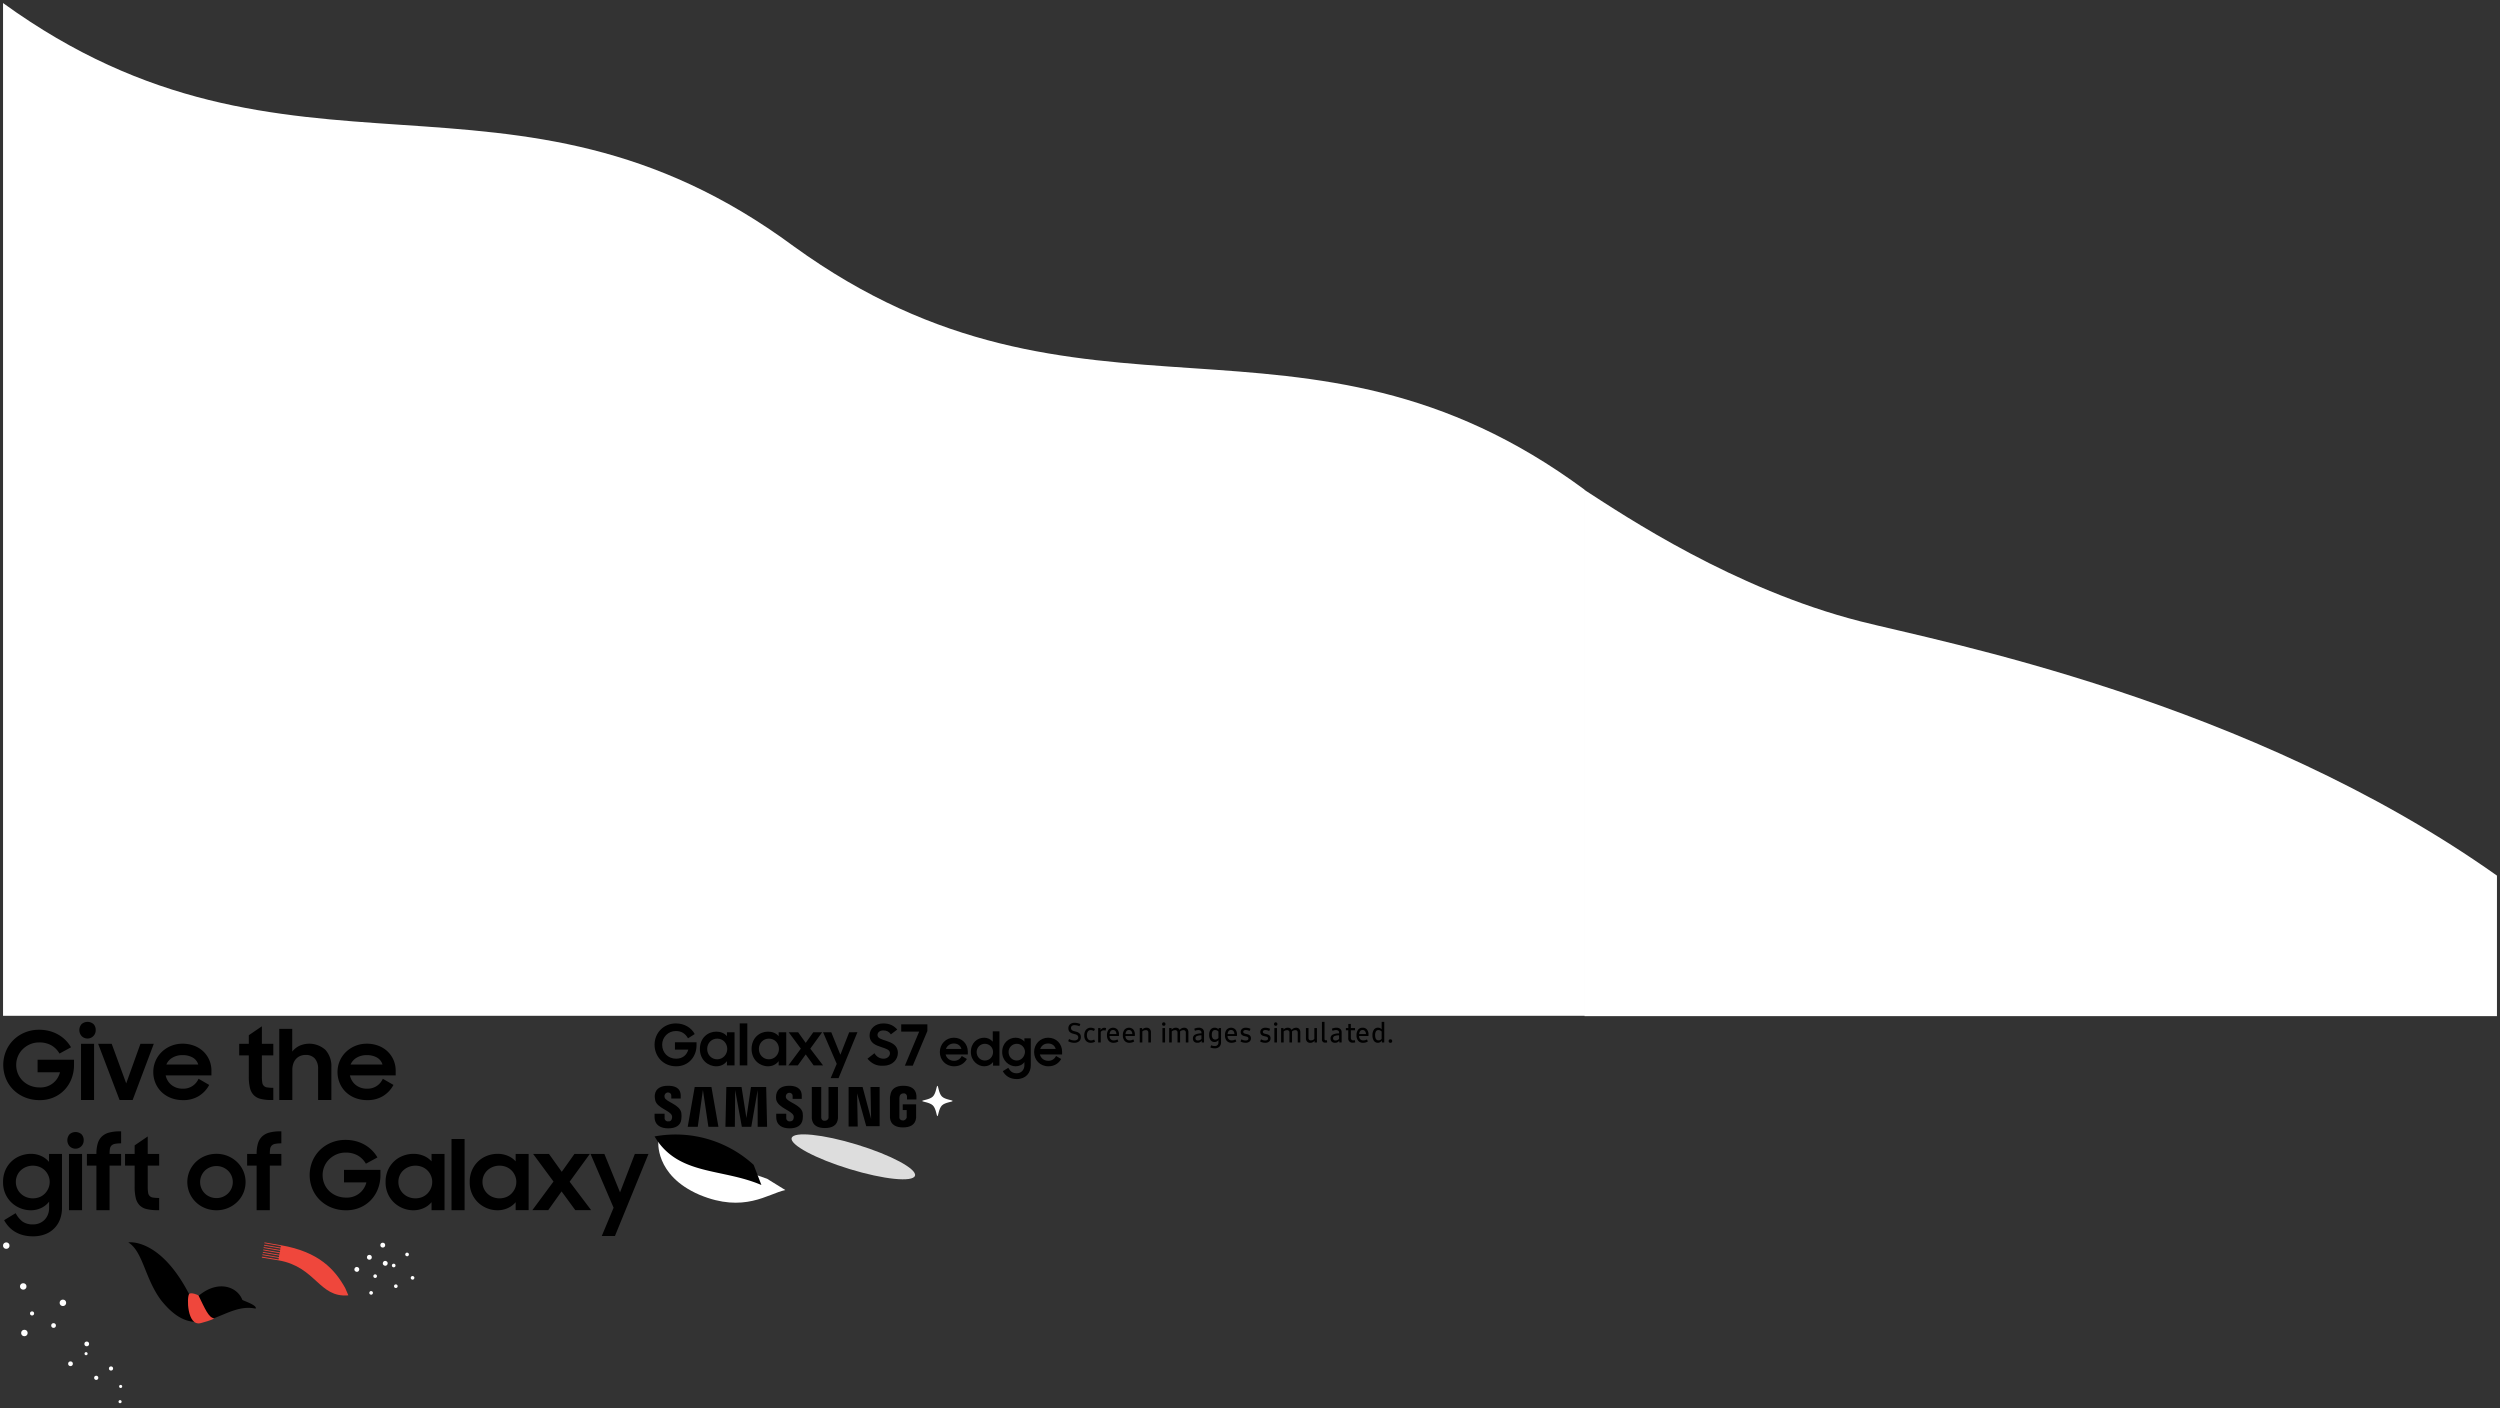 <?xml version="1.0" encoding="utf-8"?><svg width="822" height="463" viewBox="0 0 822 463" xmlns="http://www.w3.org/2000/svg" xmlns:xlink="http://www.w3.org/1999/xlink"><rect x="0" y="0" width="822" height="463" fill="#333333" stroke="none"/><svg id="body" data-name="Layer 1" width="45.07" height="24.45" viewBox="-1 -1 45.07 24.45" x="214.22" y="372"><defs><style>.acls-1{fill:#fff}</style></defs><title>body-01</title><path class="acls-1" d="M1.25 2L37 14.58l6 3.71c-5.77 1.21-13.49 7.7-28.23 1.56C-.18 13.41 1.25 2 1.25 2z"/><path d="M35.13 16.63C22 11 7.69 13.61 0 .66A38 38 0 0 1 32.58 10z"/></svg><svg width="214.22" height="72.5" viewBox="-1 -1 214.22 72.5" id="headline_ef" y="335"><defs><style>.bcls-1{fill-rule:evenodd}</style></defs><path id="bheadline_ef.svg" class="bcls-1" d="M38.793 105.788a10.807 10.807 0 0 0 3.556-2.513 11.05 11.05 0 0 0 2.26-3.682 12.519 12.519 0 0 0 .79-4.441v-1.707h-11.98v4.109h7.365a6.538 6.538 0 0 1-6.669 4.994 8.137 8.137 0 0 1-3.1-.578 7.5 7.5 0 0 1-2.45-1.582 7.16 7.16 0 0 1-1.6-2.344 7.317 7.317 0 0 1-.569-2.892 7.241 7.241 0 0 1 .569-2.861 7.154 7.154 0 0 1 1.6-2.343 7.853 7.853 0 0 1 2.4-1.6 7.457 7.457 0 0 1 2.987-.594 7.987 7.987 0 0 1 3.935.921 7.287 7.287 0 0 1 2.734 2.735l3.793-2.062a11.306 11.306 0 0 0-4.188-4.162A11.986 11.986 0 0 0 37.307 84a13.234 13.234 0 0 0-3.382-.416 12.076 12.076 0 0 0-4.725.91 11.573 11.573 0 0 0-3.73 2.468 11.254 11.254 0 0 0-2.45 3.671 11.986 11.986 0 0 0-.032 8.962 11.1 11.1 0 0 0 2.434 3.686 11.585 11.585 0 0 0 3.793 2.514 12.574 12.574 0 0 0 4.9.926 11.337 11.337 0 0 0 4.678-.933zm8.9.9h4.3V88.2H47.7v18.49zm.158-21.082a2.7 2.7 0 0 0 4.678-1.928 2.694 2.694 0 0 0-.711-1.944 2.977 2.977 0 0 0-3.935 0 2.991 2.991 0 0 0-.029 3.873zm12.527 21.082h4.3L71.633 88.2H67.24l-4.678 13.023L57.789 88.2h-4.457zm26.108-1.343a9.582 9.582 0 0 0 3.366-3.619L86.346 99.7a5.4 5.4 0 0 1-5.12 3.255 5.788 5.788 0 0 1-3.761-1.2 5.485 5.485 0 0 1-1.928-3.16h15.045v-1.509a8.794 8.794 0 0 0-.711-3.556A8.607 8.607 0 0 0 87.9 90.7a8.941 8.941 0 0 0-3.019-1.867 10.635 10.635 0 0 0-3.809-.667 9.793 9.793 0 0 0-6.827 2.711 9.135 9.135 0 0 0-2.781 6.611 9.216 9.216 0 0 0 .711 3.61 8.865 8.865 0 0 0 1.991 2.94 9.229 9.229 0 0 0 3.082 1.965 10.7 10.7 0 0 0 3.983.716 9.625 9.625 0 0 0 5.258-1.373zm-2.07-12.63a3.925 3.925 0 0 1 1.833 2.31H75.758a4.653 4.653 0 0 1 1.975-2.246 6.312 6.312 0 0 1 3.335-.852 6.593 6.593 0 0 1 3.35.789zm15.293-.692h3.161v6.954a15.681 15.681 0 0 0 .363 3.682 5.176 5.176 0 0 0 1.217 2.371 4.74 4.74 0 0 0 2.292 1.28 14.317 14.317 0 0 0 3.587.379h.6v-4.014a12.191 12.191 0 0 1-1.976-.127 1.8 1.8 0 0 1-1.659-1.659 11.932 11.932 0 0 1-.127-1.944v-6.922h3.762V88.2h-3.759v-5.754l-4.3 2.939V88.2h-3.159v3.825zm13.175 14.666h4.3v-9.913a6.185 6.185 0 0 1 .332-2.1 4.337 4.337 0 0 1 .916-1.544 3.922 3.922 0 0 1 1.375-.942 4.367 4.367 0 0 1 1.675-.325 3.894 3.894 0 0 1 3.13 1.22 4.994 4.994 0 0 1 1.043 3.351v10.253h4.362V95.923a7.959 7.959 0 0 0-1.944-5.709 7.929 7.929 0 0 0-8.566-1.352 6.793 6.793 0 0 0-2.355 1.9V83.3h-4.267v23.39zm34.184-1.343a9.581 9.581 0 0 0 3.366-3.619l-3.506-2.027a5.4 5.4 0 0 1-5.121 3.255 5.788 5.788 0 0 1-3.761-1.2 5.484 5.484 0 0 1-1.928-3.16h15.045v-1.509a8.8 8.8 0 0 0-.711-3.556 8.6 8.6 0 0 0-1.976-2.83 8.942 8.942 0 0 0-3.018-1.867 10.636 10.636 0 0 0-3.809-.667 9.792 9.792 0 0 0-6.827 2.711 9.135 9.135 0 0 0-2.782 6.611 9.2 9.2 0 0 0 .712 3.61 8.854 8.854 0 0 0 1.991 2.94 9.227 9.227 0 0 0 3.082 1.965 10.7 10.7 0 0 0 3.982.716 9.627 9.627 0 0 0 5.263-1.373zM145 92.716a3.927 3.927 0 0 1 1.833 2.31h-10.494a4.652 4.652 0 0 1 1.976-2.246 6.31 6.31 0 0 1 3.334-.852 6.6 6.6 0 0 1 3.351.788zM37.212 142.243a5.784 5.784 0 0 1-.364 2.023 5.048 5.048 0 0 1-1.043 1.706 5.149 5.149 0 0 1-1.659 1.17 5.256 5.256 0 0 1-2.181.442 5.822 5.822 0 0 1-3.477-.917 8.156 8.156 0 0 1-2.276-2.781l-3.793 2.308a10.591 10.591 0 0 0 1.517 2.133A9.4 9.4 0 0 0 25.992 150a10.075 10.075 0 0 0 2.639 1.106 12.572 12.572 0 0 0 3.271.395 10.793 10.793 0 0 0 4.125-.733 8.285 8.285 0 0 0 4.8-4.946 10.464 10.464 0 0 0 .616-3.62v-17.786h-4.262v2.611a7.2 7.2 0 0 0-2.56-1.929 7.981 7.981 0 0 0-3.382-.714 9.559 9.559 0 0 0-3.4.625 8.75 8.75 0 0 0-4.994 4.722 9.523 9.523 0 0 0-.774 3.945 9.282 9.282 0 0 0 .79 3.915 8.951 8.951 0 0 0 2.086 2.909 9.293 9.293 0 0 0 6.227 2.438 7.868 7.868 0 0 0 3.445-.758 7.024 7.024 0 0 0 2.592-2.086v2.149zm-7.538-3.64a5.562 5.562 0 0 1-1.786-1.143 5.2 5.2 0 0 1-1.185-1.722 5.324 5.324 0 0 1-.427-2.123 5.219 5.219 0 0 1 .427-2.107 5.072 5.072 0 0 1 1.185-1.692 5.7 5.7 0 0 1 1.786-1.128 6.05 6.05 0 0 1 4.409 0 5.244 5.244 0 0 1 1.738 1.142 5.5 5.5 0 0 1 1.154 1.708 5.148 5.148 0 0 1 .427 2.077 5.219 5.219 0 0 1-.427 2.108 5.683 5.683 0 0 1-1.154 1.722 5.133 5.133 0 0 1-1.738 1.158 6.063 6.063 0 0 1-4.409-.003zm14.071 4.3h4.3v-18.49h-4.3v18.49zm.155-21.079a2.7 2.7 0 0 0 4.68-1.924 2.693 2.693 0 0 0-.711-1.944 2.977 2.977 0 0 0-3.935 0 2.991 2.991 0 0 0-.034 3.868zm5.731 6.416h3.129v14.666h4.33V128.24h3.793v-3.824h-3.79a10.457 10.457 0 0 1 .111-1.676 1.97 1.97 0 0 1 .506-1.074 2.172 2.172 0 0 1 1.154-.569 10.35 10.35 0 0 1 2.023-.158v-3.951h-.38a13.491 13.491 0 0 0-3.587.411 5.49 5.49 0 0 0-2.386 1.3 5.217 5.217 0 0 0-1.343 2.291 11.813 11.813 0 0 0-.427 3.4v.032h-3.13v3.824zm12.543 0h3.161v6.954a15.656 15.656 0 0 0 .363 3.682 5.177 5.177 0 0 0 1.217 2.371 4.739 4.739 0 0 0 2.292 1.28 14.324 14.324 0 0 0 3.588.379h.6v-4.014a12.318 12.318 0 0 1-1.975-.126 1.8 1.8 0 0 1-1.659-1.66 12.013 12.013 0 0 1-.126-1.944v-6.922H73.4v-3.824h-3.764v-5.753l-4.3 2.94v2.813h-3.159v3.824zm33.786 13.982a9.634 9.634 0 0 0 3.05-1.98 9.2 9.2 0 0 0 2.055-2.956 9.217 9.217 0 0 0 0-7.251 9.208 9.208 0 0 0-2.055-2.955 9.687 9.687 0 0 0-6.78-2.7 9.821 9.821 0 0 0-3.745.716 9.413 9.413 0 0 0-3.05 1.98 9.318 9.318 0 0 0-2.039 2.955 9.219 9.219 0 0 0 0 7.251 9.3 9.3 0 0 0 5.089 4.936 9.821 9.821 0 0 0 3.745.716 9.7 9.7 0 0 0 3.73-.712zm-5.86-3.713a5.147 5.147 0 0 1-2.829-2.8 5.117 5.117 0 0 1-.411-2.03 5.2 5.2 0 0 1 .411-2.061 5.269 5.269 0 0 1 1.122-1.675 5.216 5.216 0 0 1 1.707-1.126 5.483 5.483 0 0 1 2.133-.416 5.369 5.369 0 0 1 2.118.416 5.455 5.455 0 0 1 1.707 1.126 5.152 5.152 0 0 1 1.138 1.675 5.209 5.209 0 0 1 .411 2.061 5.2 5.2 0 0 1-1.549 3.706 5.475 5.475 0 0 1-1.707 1.127 5.386 5.386 0 0 1-2.118.415 5.5 5.5 0 0 1-2.133-.418zm12.216-10.269h3.13v14.666h4.33V128.24h3.793v-3.824h-3.793a10.479 10.479 0 0 1 .11-1.676 1.972 1.972 0 0 1 .506-1.074 2.172 2.172 0 0 1 1.154-.569 10.355 10.355 0 0 1 2.023-.158v-3.951h-.38a13.488 13.488 0 0 0-3.587.411 5.488 5.488 0 0 0-2.386 1.3 5.218 5.218 0 0 0-1.344 2.291 11.833 11.833 0 0 0-.426 3.4v.032h-3.13v3.824zm37.229 13.765a10.806 10.806 0 0 0 3.556-2.513 11.047 11.047 0 0 0 2.26-3.682 12.529 12.529 0 0 0 .79-4.441v-1.706h-11.982v4.109h7.364a6.541 6.541 0 0 1-6.669 4.994 8.134 8.134 0 0 1-3.1-.579 7.469 7.469 0 0 1-2.45-1.582 7.154 7.154 0 0 1-1.6-2.344 7.308 7.308 0 0 1-.569-2.892 7.23 7.23 0 0 1 .569-2.861 7.15 7.15 0 0 1 1.6-2.343 7.833 7.833 0 0 1 2.4-1.6 7.451 7.451 0 0 1 2.987-.594 7.985 7.985 0 0 1 3.935.921 7.29 7.29 0 0 1 2.734 2.735l3.793-2.063a11.309 11.309 0 0 0-4.188-4.161 11.989 11.989 0 0 0-2.924-1.188 13.256 13.256 0 0 0-3.382-.416 12.084 12.084 0 0 0-4.725.91 11.572 11.572 0 0 0-3.73 2.468 11.242 11.242 0 0 0-2.449 3.671 11.989 11.989 0 0 0-.032 8.962 11.106 11.106 0 0 0 2.434 3.686 11.583 11.583 0 0 0 3.793 2.514 12.557 12.557 0 0 0 4.9.926 11.337 11.337 0 0 0 4.682-.931zm20.819.223a7 7 0 0 0 2.592-1.949v2.627h4.267v-18.49h-4.267v2.438a7.075 7.075 0 0 0-2.56-1.807 8.511 8.511 0 0 0-3.383-.663 9.554 9.554 0 0 0-3.4.625 8.746 8.746 0 0 0-4.994 4.722 9.515 9.515 0 0 0-.775 3.945 9.28 9.28 0 0 0 .79 3.915 8.949 8.949 0 0 0 2.087 2.909 9.289 9.289 0 0 0 6.226 2.438 8.242 8.242 0 0 0 3.414-.71zm-4.915-3.625a5.566 5.566 0 0 1-1.786-1.143 5.185 5.185 0 0 1-1.185-1.722 5.316 5.316 0 0 1-.427-2.123 5.211 5.211 0 0 1 .427-2.107 5.062 5.062 0 0 1 1.185-1.692 5.7 5.7 0 0 1 1.786-1.128 6.049 6.049 0 0 1 4.409 0 5.248 5.248 0 0 1 1.739 1.142 5.5 5.5 0 0 1 1.153 1.708 5.138 5.138 0 0 1 .427 2.077 5.209 5.209 0 0 1-.427 2.108 5.681 5.681 0 0 1-1.153 1.722 5.137 5.137 0 0 1-1.739 1.158 6.063 6.063 0 0 1-4.412-.003zm14.071 4.3h4.3v-23.39h-4.3v23.39zm18.5-.678a6.985 6.985 0 0 0 2.591-1.949v2.627h4.267v-18.49h-4.267v2.438a7.066 7.066 0 0 0-2.56-1.807 8.5 8.5 0 0 0-3.382-.663 9.563 9.563 0 0 0-3.4.625 8.753 8.753 0 0 0-4.994 4.722 9.531 9.531 0 0 0-.774 3.945 9.28 9.28 0 0 0 .79 3.915 8.961 8.961 0 0 0 2.086 2.909 9.294 9.294 0 0 0 6.227 2.438 8.242 8.242 0 0 0 3.414-.707zm-4.92-3.625a5.556 5.556 0 0 1-1.786-1.143 5.2 5.2 0 0 1-1.186-1.722 5.332 5.332 0 0 1-.426-2.123 5.227 5.227 0 0 1 .426-2.107 5.079 5.079 0 0 1 1.186-1.692 5.692 5.692 0 0 1 1.786-1.128 6.049 6.049 0 0 1 4.409 0 5.244 5.244 0 0 1 1.738 1.142 5.5 5.5 0 0 1 1.154 1.708 5.155 5.155 0 0 1 .427 2.077 5.226 5.226 0 0 1-.427 2.108 5.684 5.684 0 0 1-1.154 1.722 5.132 5.132 0 0 1-1.738 1.158 6.063 6.063 0 0 1-4.409 0zm13 4.3h5.215l4.393-6.163 4.52 6.163h5.215l-7.08-9.356 6.637-9.128h-5.057l-4.172 5.879-4.2-5.879h-5.216l6.7 9.071zm22.826 8.5h4.33l11.031-26.993H229.8l-4.868 12.65-5.152-12.65h-4.552l7.586 17.69z" transform="translate(-22.063 -81)"/></svg><svg id="headwing" data-name="Layer 1" width="43.93" height="28.63" viewBox="-1 -1 43.93 28.63" x="41.18" y="407.5"><defs><style>.ccls-1{fill:#ef473c}</style></defs><title>headwing</title><path d="M41.86 21.78C31.09 19.42 23.21 34.61 10.77 19 5.43 11.85 4.85 3 0 0c0 0 10.32-1.69 20 17a2.57 2.57 0 0 0 3.4.33c6.18-5 12.41-2.82 14.11 1.58.43.33 5.03 1.77 4.35 2.87z"/><path class="ccls-1" d="M28.23 24.95c-1.81-.16-3-3.15-5.13-7.47-.17-.25-2.49-1.13-3.06-.55-.86.87-.76 10.73 3.76 9.62.6-.16 4.05-1.07 4.43-1.6z"/></svg><svg width="108.53" height="10.69" viewBox="-1 -1 108.53 10.69" id="legal" x="350.22" y="335"><defs><style>.dcls-1{fill-rule:evenodd}</style></defs><path id="d_Screen_images_simulated." data-name="Screen images simulated." class="dcls-1" d="M16.347 236.524a2.322 2.322 0 0 0 1.586-.5 1.747 1.747 0 0 0 .576-1.384 1.621 1.621 0 0 0-.373-1.116 2.423 2.423 0 0 0-1.182-.651l-.721-.2a1.523 1.523 0 0 1-.725-.378.9.9 0 0 1-.233-.642.823.823 0 0 1 .3-.681 1.361 1.361 0 0 1 .866-.241 4.527 4.527 0 0 1 1.608.351l.29-.721a4.419 4.419 0 0 0-.918-.3 4.585 4.585 0 0 0-.962-.106 2.177 2.177 0 0 0-1.5.488 1.7 1.7 0 0 0-.549 1.34 1.625 1.625 0 0 0 .373 1.117 2.375 2.375 0 0 0 1.191.641l.721.2a1.5 1.5 0 0 1 .725.383.911.911 0 0 1 .233.646.862.862 0 0 1-.338.725 1.571 1.571 0 0 1-.971.259 3.439 3.439 0 0 1-1.705-.475l-.3.712a3.362 3.362 0 0 0 .932.4 4.176 4.176 0 0 0 1.072.14zm5.454 0a2.707 2.707 0 0 0 .769-.1 1.989 1.989 0 0 0 .62-.3l-.308-.668a2.039 2.039 0 0 1-1.028.281 1.2 1.2 0 0 1-1.006-.435 2.07 2.07 0 0 1-.338-1.287 2.018 2.018 0 0 1 .325-1.222 1.062 1.062 0 0 1 .905-.439 2.418 2.418 0 0 1 1.081.3l.316-.676a2.651 2.651 0 0 0-.655-.3 2.514 2.514 0 0 0-.725-.11 2.013 2.013 0 0 0-1.116.312 2.041 2.041 0 0 0-.747.879 3.085 3.085 0 0 0-.264 1.314 2.632 2.632 0 0 0 .571 1.806 2.022 2.022 0 0 0 1.6.646zm4.445-4.939a1.444 1.444 0 0 0-1.266.791v-.694h-.78v4.737h.85v-3.454a1.239 1.239 0 0 1 .422-.4 1.139 1.139 0 0 1 .563-.132 2.288 2.288 0 0 1 .6.088l.185-.818a1.424 1.424 0 0 0-.571-.114zm4.8 2.268a2.531 2.531 0 0 0-.51-1.684 2 2 0 0 0-2.909.053 2.853 2.853 0 0 0-.527 1.833 2.68 2.68 0 0 0 .567 1.819 2 2 0 0 0 1.6.65 3.109 3.109 0 0 0 .861-.118 2.216 2.216 0 0 0 .712-.339l-.308-.659a2.3 2.3 0 0 1-1.2.334 1.305 1.305 0 0 1-1.371-1.441h3.05a2.355 2.355 0 0 0 .035-.448zm-1.96-1.53a.992.992 0 0 1 .809.352 1.538 1.538 0 0 1 .3.984h-2.228a1.8 1.8 0 0 1 .343-1 .95.95 0 0 1 .773-.339zm7.185 1.53a2.532 2.532 0 0 0-.51-1.684 2 2 0 0 0-2.909.053 2.853 2.853 0 0 0-.527 1.833 2.68 2.68 0 0 0 .567 1.819 2 2 0 0 0 1.6.65 3.109 3.109 0 0 0 .861-.118 2.216 2.216 0 0 0 .712-.339l-.308-.659a2.3 2.3 0 0 1-1.2.334 1.305 1.305 0 0 1-1.371-1.441h3.05a2.363 2.363 0 0 0 .035-.448zm-1.96-1.53a.992.992 0 0 1 .809.352 1.538 1.538 0 0 1 .3.984h-2.228a1.8 1.8 0 0 1 .343-1 .95.95 0 0 1 .773-.339zm5.788-.756a1.842 1.842 0 0 0-1.441.66v-.545h-.786v4.737h.852v-3.63a2 2 0 0 1 .523-.312 1.555 1.555 0 0 1 .567-.1.748.748 0 0 1 .879.809v3.234h.853v-3.331a1.558 1.558 0 0 0-.382-1.121 1.41 1.41 0 0 0-1.068-.4zm5.244 4.852h.853v-4.737h-.856v4.737zm.431-5.493a.5.5 0 0 0 .554-.554.541.541 0 0 0-.145-.4.555.555 0 0 0-.962.409.541.541 0 0 0 .145.4.555.555 0 0 0 .409.145zm6.707.641a1.9 1.9 0 0 0-1.485.739 1.157 1.157 0 0 0-.479-.55 1.489 1.489 0 0 0-.769-.189 1.815 1.815 0 0 0-1.415.66v-.545h-.786v4.737h.853v-3.63a2.026 2.026 0 0 1 .519-.312 1.448 1.448 0 0 1 .536-.1.727.727 0 0 1 .835.809v3.234h.853v-3.331a1.586 1.586 0 0 0-.018-.281 1.82 1.82 0 0 1 .519-.33 1.472 1.472 0 0 1 .545-.1.723.723 0 0 1 .826.809v3.234h.852v-3.331a1.606 1.606 0 0 0-.365-1.121 1.318 1.318 0 0 0-1.024-.4zm4.78 0a3.262 3.262 0 0 0-1.459.343l.22.686a2.589 2.589 0 0 1 1.107-.246 1.215 1.215 0 0 1 .773.211.739.739 0 0 1 .264.615v.272a4.38 4.38 0 0 0-2.127.409 1.343 1.343 0 0 0-.677 1.244 1.384 1.384 0 0 0 .382 1.045 1.483 1.483 0 0 0 1.077.37 1.558 1.558 0 0 0 1.415-.721v.624h.774v-3.331a1.388 1.388 0 0 0-.47-1.13 1.943 1.943 0 0 0-1.279-.391zm-.237 4.2a.923.923 0 0 1-.624-.185.686.686 0 0 1-.211-.545.756.756 0 0 1 .475-.721 3.837 3.837 0 0 1 1.5-.246v1.169a1.5 1.5 0 0 1-1.143.528zm6.79-4.087v.52a1.46 1.46 0 0 0-.549-.47 1.642 1.642 0 0 0-.734-.163 1.624 1.624 0 0 0-1.354.616 2.724 2.724 0 0 0-.483 1.722 2.859 2.859 0 0 0 .466 1.741 1.53 1.53 0 0 0 1.3.624 1.5 1.5 0 0 0 1.283-.642v.738a1.116 1.116 0 0 1-1.3 1.222 2.476 2.476 0 0 1-1.09-.255l-.255.721a2.733 2.733 0 0 0 .65.219 3.539 3.539 0 0 0 .747.08 2.167 2.167 0 0 0 1.547-.523 1.918 1.918 0 0 0 .554-1.464v-4.684h-.786zm-1.1 3.779a.99.99 0 0 1-.852-.4 1.98 1.98 0 0 1-.29-1.177q0-1.548 1.09-1.547a1.411 1.411 0 0 1 .589.127 1.464 1.464 0 0 1 .492.365v2.127a1.486 1.486 0 0 1-.479.382 1.269 1.269 0 0 1-.549.119zm7.132-1.608a2.531 2.531 0 0 0-.51-1.684 2 2 0 0 0-2.909.053 2.853 2.853 0 0 0-.527 1.833 2.68 2.68 0 0 0 .567 1.819 2 2 0 0 0 1.6.65 3.109 3.109 0 0 0 .861-.118 2.216 2.216 0 0 0 .712-.339l-.308-.659a2.3 2.3 0 0 1-1.2.334 1.305 1.305 0 0 1-1.371-1.441h3.05a2.355 2.355 0 0 0 .035-.448zm-1.96-1.53a.992.992 0 0 1 .809.352 1.538 1.538 0 0 1 .3.984h-2.228a1.8 1.8 0 0 1 .343-1 .95.95 0 0 1 .773-.339zm4.768 4.2a1.981 1.981 0 0 0 1.305-.391 1.333 1.333 0 0 0 .47-1.085 1.243 1.243 0 0 0-.3-.875 1.825 1.825 0 0 0-.954-.479l-.624-.149a1.07 1.07 0 0 1-.492-.229.558.558 0 0 1 .057-.83 1.09 1.09 0 0 1 .637-.154 2.8 2.8 0 0 1 1.222.316l.325-.7a2.989 2.989 0 0 0-.725-.272 3.384 3.384 0 0 0-.8-.1 1.893 1.893 0 0 0-1.257.378 1.305 1.305 0 0 0-.448 1.055 1.2 1.2 0 0 0 .3.857 1.858 1.858 0 0 0 .954.47l.624.149a1.027 1.027 0 0 1 .5.233.554.554 0 0 1 .154.409q0 .642-.94.642a2.536 2.536 0 0 1-1.353-.4l-.308.712a2.586 2.586 0 0 0 .76.325 3.538 3.538 0 0 0 .9.114zm6.45 0a1.981 1.981 0 0 0 1.305-.391 1.333 1.333 0 0 0 .47-1.085 1.243 1.243 0 0 0-.3-.875 1.825 1.825 0 0 0-.954-.479l-.625-.146a1.069 1.069 0 0 1-.492-.229.558.558 0 0 1 .057-.83 1.09 1.09 0 0 1 .637-.154 2.8 2.8 0 0 1 1.222.316l.325-.7a2.989 2.989 0 0 0-.725-.272 3.384 3.384 0 0 0-.8-.1 1.893 1.893 0 0 0-1.257.378 1.305 1.305 0 0 0-.448 1.055 1.2 1.2 0 0 0 .3.857 1.858 1.858 0 0 0 .954.47l.624.149a1.027 1.027 0 0 1 .5.233.554.554 0 0 1 .154.409q0 .642-.94.642a2.536 2.536 0 0 1-1.354-.4l-.308.712a2.585 2.585 0 0 0 .76.325 3.538 3.538 0 0 0 .9.114zm3.038-.1h.853v-4.737h-.855v4.737zm.431-5.493a.5.5 0 0 0 .554-.554.541.541 0 0 0-.145-.4.555.555 0 0 0-.962.409.541.541 0 0 0 .145.4.555.555 0 0 0 .409.145zm6.707.641a1.9 1.9 0 0 0-1.485.739 1.157 1.157 0 0 0-.479-.55 1.489 1.489 0 0 0-.769-.189 1.815 1.815 0 0 0-1.415.66v-.545h-.785v4.737h.853v-3.63a2.026 2.026 0 0 1 .519-.312 1.448 1.448 0 0 1 .536-.1.727.727 0 0 1 .835.809v3.234h.853v-3.331a1.586 1.586 0 0 0-.018-.281 1.82 1.82 0 0 1 .519-.33 1.472 1.472 0 0 1 .545-.1.723.723 0 0 1 .826.809v3.234h.852v-3.331a1.606 1.606 0 0 0-.365-1.121 1.318 1.318 0 0 0-1.024-.4zm6 .115v3.559a1.544 1.544 0 0 1-.492.369 1.369 1.369 0 0 1-.571.115.735.735 0 0 1-.852-.809v-3.234h-.854v3.331a1.577 1.577 0 0 0 .374 1.12 1.365 1.365 0 0 0 1.05.4 1.65 1.65 0 0 0 1.415-.721v.607h.782v-4.737h-.853zm3.608 4.79a2.749 2.749 0 0 0 .612-.074l-.07-.72a1.837 1.837 0 0 1-.334.035.477.477 0 0 1-.356-.114.508.508 0 0 1-.11-.361v-5.59h-.85v5.7a.983.983 0 0 0 1.107 1.117zm3.62-4.905a3.264 3.264 0 0 0-1.459.343l.22.686a2.592 2.592 0 0 1 1.108-.246 1.215 1.215 0 0 1 .773.211.739.739 0 0 1 .264.615v.272a4.38 4.38 0 0 0-2.127.409 1.342 1.342 0 0 0-.677 1.244 1.384 1.384 0 0 0 .382 1.045 1.484 1.484 0 0 0 1.077.37 1.558 1.558 0 0 0 1.415-.721v.624h.773v-3.331a1.386 1.386 0 0 0-.47-1.13 1.943 1.943 0 0 0-1.279-.391zm-.237 4.2a.924.924 0 0 1-.624-.185.685.685 0 0 1-.211-.545.756.756 0 0 1 .475-.721 3.835 3.835 0 0 1 1.5-.246v1.169a1.5 1.5 0 0 1-1.143.528zm5.691.711a2.669 2.669 0 0 0 .765-.1l-.141-.729a1.621 1.621 0 0 1-.492.079.771.771 0 0 1-.611-.225 1.049 1.049 0 0 1-.2-.707v-2.382h1.38v-.729h-1.38v-1.363h-.843v1.363h-.791v.729h.783v2.523a1.359 1.359 0 0 0 1.529 1.546zm5.132-2.627a2.53 2.53 0 0 0-.51-1.684 1.773 1.773 0 0 0-1.432-.6 1.792 1.792 0 0 0-1.477.655 2.855 2.855 0 0 0-.527 1.833 2.68 2.68 0 0 0 .567 1.819 2 2 0 0 0 1.595.65 3.1 3.1 0 0 0 .861-.118 2.208 2.208 0 0 0 .712-.339l-.307-.659a2.3 2.3 0 0 1-1.2.334 1.306 1.306 0 0 1-1.371-1.441h3.05a2.391 2.391 0 0 0 .035-.448zm-1.96-1.53a.993.993 0 0 1 .809.352 1.541 1.541 0 0 1 .3.984h-2.224a1.8 1.8 0 0 1 .343-1 .949.949 0 0 1 .773-.339zm6.28-2.672v2.449a1.439 1.439 0 0 0-.523-.4 1.634 1.634 0 0 0-.681-.141 1.57 1.57 0 0 0-1.341.651 3.019 3.019 0 0 0-.479 1.819 3.162 3.162 0 0 0 .462 1.837 1.585 1.585 0 0 0 2.632-.088v.633h.782v-6.768h-.852zm-1.02 6.074q-1.125 0-1.125-1.7a2.378 2.378 0 0 1 .268-1.257.889.889 0 0 1 .8-.422 1.4 1.4 0 0 1 .588.127 1.375 1.375 0 0 1 .484.365v2.391a1.5 1.5 0 0 1-.479.382 1.248 1.248 0 0 1-.541.119zm3.9.808a.533.533 0 0 0 .58-.58.56.56 0 0 0-.154-.417.572.572 0 0 0-.426-.154.588.588 0 0 0-.426.149.572.572 0 0 0-.154.431.56.56 0 0 0 .154.417.574.574 0 0 0 .426.154z" transform="translate(-14.344 -229.656)"/></svg><svg width="136" height="21" viewBox="-1 -1 136 21" id="logo_galaxys7edge" x="214.22" y="335"><path d="M23.8 4.7c-.8-1-2.1-1.5-3.5-1.5-2.8 0-5.4 2.1-5.4 5.7s2.7 5.7 5.4 5.7c1.4 0 2.7-.6 3.5-1.7v1.4h2.5V3.4h-2.5v1.3zm-3.2 7.6c-1.9 0-3.3-1.5-3.3-3.4s1.4-3.4 3.3-3.4 3.3 1.5 3.3 3.4c0 1.8-1.4 3.4-3.3 3.4M40.8 4.7c-.8-1-2.1-1.5-3.5-1.5-2.8 0-5.4 2.1-5.4 5.7s2.7 5.7 5.4 5.7c1.4 0 2.7-.6 3.5-1.7v1.4h2.5V3.4h-2.5v1.3zm-3.2 7.6c-1.9 0-3.3-1.5-3.3-3.4s1.4-3.4 3.3-3.4 3.3 1.5 3.3 3.4c0 1.8-1.4 3.4-3.3 3.4M61.1 10.8l-3-7.4h-2.7l4.5 10.4-2 4.7h2.6l6.2-15.1H64zM55.1 3.4h-2.9l-2.5 3.5-2.5-3.5h-3.1l4 5.4-4.1 5.5h3.1l2.6-3.6 2.6 3.6h3.1l-4.2-5.5zM28 .5h2.5v13.8H28zM7.1 14.6c4.1 0 6.7-3.2 6.7-6.9v-1H6.7v2.4h4.4c-.5 1.8-1.9 3-4 3-2.7 0-4.6-2-4.6-4.6C2.5 5 4.5 3 7 3c1.8 0 3.1.8 4 2.4L13.2 4C12.1 1.9 9.8.5 7 .5c-4 0-7 3.1-7 7 0 3.8 2.8 7.1 7.1 7.1M111.2 3.1v3.4c-.7-.8-1.7-1.3-2.8-1.3-2.3 0-4.4 1.7-4.4 4.7 0 2.9 2.3 4.7 4.4 4.7 1.2 0 2.2-.5 2.9-1.4v1.2h2.1V3.1h-2.2zm-2.6 9.6c-1.5 0-2.7-1.2-2.7-2.8 0-1.5 1.2-2.7 2.7-2.7 1.5 0 2.7 1.2 2.7 2.7 0 1.5-1.1 2.8-2.7 2.8M121.6 5.4v1.1c-.6-.8-1.7-1.3-2.9-1.3-2.2 0-4.4 1.7-4.4 4.7 0 2.9 2.3 4.7 4.4 4.7 1.2 0 2.3-.5 2.9-1.4v1.1c0 1.4-1 2.6-2.5 2.6-1.4 0-2.1-.6-2.8-1.8l-1.8 1.1c.8 1.5 2.3 2.6 4.6 2.6 3 0 4.6-2.1 4.6-4.5V5.4h-2.1zm-2.5 7.3c-1.5 0-2.7-1.2-2.7-2.8 0-1.5 1.2-2.7 2.7-2.7 1.5 0 2.7 1.2 2.7 2.7-.1 1.5-1.2 2.8-2.7 2.8M103 9.8c0-2.6-1.9-4.6-4.6-4.6-2.6 0-4.6 2.1-4.6 4.7s1.9 4.7 4.7 4.7c2 0 3.4-1 4.2-2.4l-1.7-1c-.4.9-1.3 1.6-2.5 1.6-1.5 0-2.5-.9-2.8-2.1h7.3v-.9zm-7.2-.9c.4-1.1 1.4-1.8 2.6-1.8 1.3 0 2.2.7 2.5 1.8h-5.1zM134 9.8c0-2.6-1.9-4.6-4.6-4.6-2.6 0-4.6 2.1-4.6 4.7s1.9 4.7 4.7 4.7c2 0 3.4-1 4.2-2.4l-1.7-1c-.4.9-1.3 1.6-2.5 1.6-1.5 0-2.5-.9-2.8-2.1h7.3v-.9zm-7.2-.9c.4-1.1 1.3-1.8 2.6-1.8s2.2.7 2.5 1.8h-5.1zM70 12.1l2.3-1.8c.7 1.2 1.8 1.8 3 1.8 1.3 0 2.1-.9 2.1-1.8 0-1.2-1.4-1.5-2.8-2-1.8-.6-3.9-1.3-3.9-3.9 0-2.2 1.9-3.9 4.5-3.9 2.2 0 3.5.8 4.6 2l-2.1 1.6c-.6-.9-1.4-1.3-2.5-1.3-1.2 0-1.9.7-1.9 1.5 0 1.1 1.3 1.4 2.8 1.9 1.8.6 3.9 1.4 3.9 4 0 2.1-1.7 4.2-4.7 4.2-2.5.2-4.1-.9-5.3-2.3M87 3.2h-5.9V.8h8.6V3l-4.8 11.4h-2.6z"/></svg><svg width="88" height="16" viewBox="-1 -1 88 16" id="logo_samsung" x="214.22" y="356"><path d="M5.7 9.8c.1.3.1.6 0 1-.1.6-.6 1-1.2.9-.6.1-1.2-.4-1.2-1V9.2H0v1C0 13.1 2.2 14 4.5 14c2.2 0 4.1-.8 4.3-3 .1-.7.1-1.4 0-2.1-.5-2.8-5.2-3.6-5.5-5.1 0-.2-.1-.5 0-.7.1-.5.6-.9 1.1-.9.6 0 1.1.4 1.1 1v1h3.1v-.9C8.6.4 6.2 0 4.4 0 2.2 0 .4.8.1 2.9c-.1.6 0 1.2.1 1.8.5 2.6 4.9 3.4 5.5 5.1zm40 0c.1.3.1.6 0 1-.1.6-.6.9-1.2.9-.6.1-1.2-.4-1.2-1V9.2H40v1c0 2.9 2.1 3.8 4.4 3.8 2.2 0 4-.8 4.3-3 .1-.7.1-1.4 0-2.1-.5-2.7-5.1-3.5-5.5-5 0-.2-.1-.5 0-.7.1-.5.6-.9 1.1-.9.6 0 1.1.4 1.1 1v1h3v-1C48.4.5 46 0 44.3 0c-2.2 0-3.9.8-4.3 2.9-.1.6-.1 1.2 0 1.7.7 2.7 5 3.5 5.7 5.2zm25.5 1.1L71 .4h3v12.9h-4.4l-3-10.8.2 10.9h-3V.4h4.6l2.8 10.5zM15.9 1.4l-1.7 12.1h-3.3L13.2.4h5.5L21 13.5h-3.3L15.9 1.4zm18 0l-2.1 12.1h-3.1L26.5 1.4l-.1 12.1h-3.1L23.6.4h5l1.6 10.2L31.7.4h5l.3 13.1h-3.1V1.4zM56 11.5c.6 0 1.1-.4 1.2-.9V.4h3.1v10.3c-.2 2.4-2 3.2-4.3 3.2s-4.1-.8-4.3-3.2V.4h3.1v10.2c.1.6.6 1 1.2.9zm25.6-.1c.6.1 1.1-.4 1.3-.9V8h-1.3V6.1H86v4.4c-.2 2.4-2.1 3.2-4.3 3.2s-4.1-.8-4.3-3.2V4.1c0-.2 0-.6.1-.9C77.8.8 79.6 0 81.8 0s4.1.8 4.3 3.2v1.3H83v-.6-.5c-.1-.6-.6-1-1.2-.9-.6 0-1.1.4-1.2.9 0 .2-.1.4-.1.6v6.5c0 .5.5.9 1.1.9z"/></svg><svg id="penguin_shadow" width="42.5" height="16.8" viewBox="-1 -1 42.5 16.8" x="259.29" y="372"><style>.gst0{fill:#ddd}</style><title>penguin_shadow</title><ellipse transform="rotate(-72.986 20.273 7.397)" class="gst0" cx="20.3" cy="7.4" rx="4.2" ry="21.2"/></svg><svg id="scarf" data-name="Layer 1" width="30.44" height="19.47" viewBox="-1 -1 30.44 19.47" x="85.11" y="407.5"><defs><style>.hcls-1{fill:#ef473c}</style></defs><title>scarf</title><path class="hcls-1" d="M27.39 15C24 8.95 18.82 3.09 6.27.93L.85 0v.27l5.37.93-.09.51L.72.78v.27L6.09 2 6 2.49.58 1.56v.27L6 2.77l-.09.51-5.46-.94v.27l5.37.94-.09.51-5.41-.93v.27l5.37.93-.09.51-5.42-.93v.27l5.38.93-.09.51L0 4.69V5l5.43.89c12.42 2.14 13.3 12.39 23 11.52z"/></svg><svg id="slope" width="822" height="335" viewBox="-1 -1 822 335"><style>.ist0{fill:#fff}</style><title>slope</title><path class="ist0" d="M260 80c95 68.8 167 11.3 260 80v30H260V80zM0 0c95 68.8 167 11.3 260 80v30H0V0zM0 110h260v80H0zM820 286.9c-81.6-57.8-183.4-77-209.3-83.6-41.5-10.6-77.1-34.4-90.7-43.2v173h300v-46.2zM0 190h520v143H0z"/></svg><svg id="snow" width="21.7" height="19.2" viewBox="-1 -1 21.7 19.2" x="115.55" y="407.5"><style>.jst0{fill:#fff}</style><title>snow</title><circle class="jst0" cx="4.9" cy="4.9" r=".8"/><circle class="jst0" cx="9.3" cy=".9" r=".8"/><circle class="jst0" cx="13.6" cy="14.4" r=".6"/><circle class="jst0" cx="12.9" cy="7.6" r=".6"/><circle class="jst0" cx="6.8" cy="11.1" r=".6"/><ellipse transform="rotate(-67.921 .77 8.91)" class="jst0" cx=".8" cy="8.9" rx=".8" ry=".8"/><ellipse transform="rotate(-67.921 10.095 6.877)" class="jst0" cx="10.1" cy="6.9" rx=".8" ry=".8"/><ellipse transform="rotate(-67.921 19.139 11.63)" class="jst0" cx="19.1" cy="11.6" rx=".6" ry=".6"/><ellipse transform="rotate(-67.921 17.272 3.983)" class="jst0" cx="17.3" cy="4" rx=".6" ry=".6"/><ellipse transform="rotate(-67.921 5.485 16.618)" class="jst0" cx="5.5" cy="16.6" rx=".6" ry=".6"/></svg><svg id="snow_final" data-name="Layer 1" width="41.18" height="54.89" viewBox="-1 -1 41.18 54.89" y="407.5"><defs><style>.kcls-1{fill:#fff}</style></defs><title>snow_final</title><circle class="kcls-1" cx="30.64" cy="44.53" r=".69"/><circle class="kcls-1" cx="35.5" cy="41.46" r=".69"/><circle class="kcls-1" cx="38.48" cy="52.37" r=".51"/><circle class="kcls-1" cx="38.67" cy="47.36" r=".51"/><circle class="kcls-1" cx="27.52" cy="33.38" r=".78"/><circle class="kcls-1" cx="22.18" cy="39.9" r=".78"/><circle class="kcls-1" cx="16.61" cy="27.33" r=".78"/><circle class="kcls-1" cx="9.54" cy="23.36" r=".68"/><circle class="kcls-1" cx="27.3" cy="36.59" r=".51"/><circle class="kcls-1" cx="7.02" cy="29.79" r="1.06"/><circle class="kcls-1" cx="19.68" cy="19.87" r="1.06"/><circle class="kcls-1" cx="6.64" cy="14.48" r="1.06"/><circle class="kcls-1" cx="1.06" cy="1.06" r="1.06"/></svg><svg id="star" data-name="Layer 1" width="12" height="12" viewBox="-1 -1 12 12" x="302.22" y="356"><defs><style>.lcls-1{fill:#fff}</style></defs><title>star</title><path class="lcls-1" d="M0 5c0 .28 2.46.43 3.52 1.48S4.71 10 5 10s.43-2.46 1.48-3.52S10 5.32 10 5s-2.46-.43-3.52-1.48S5.3 0 5 0s-.43 2.46-1.48 3.52S0 4.72 0 5z"/></svg></svg>